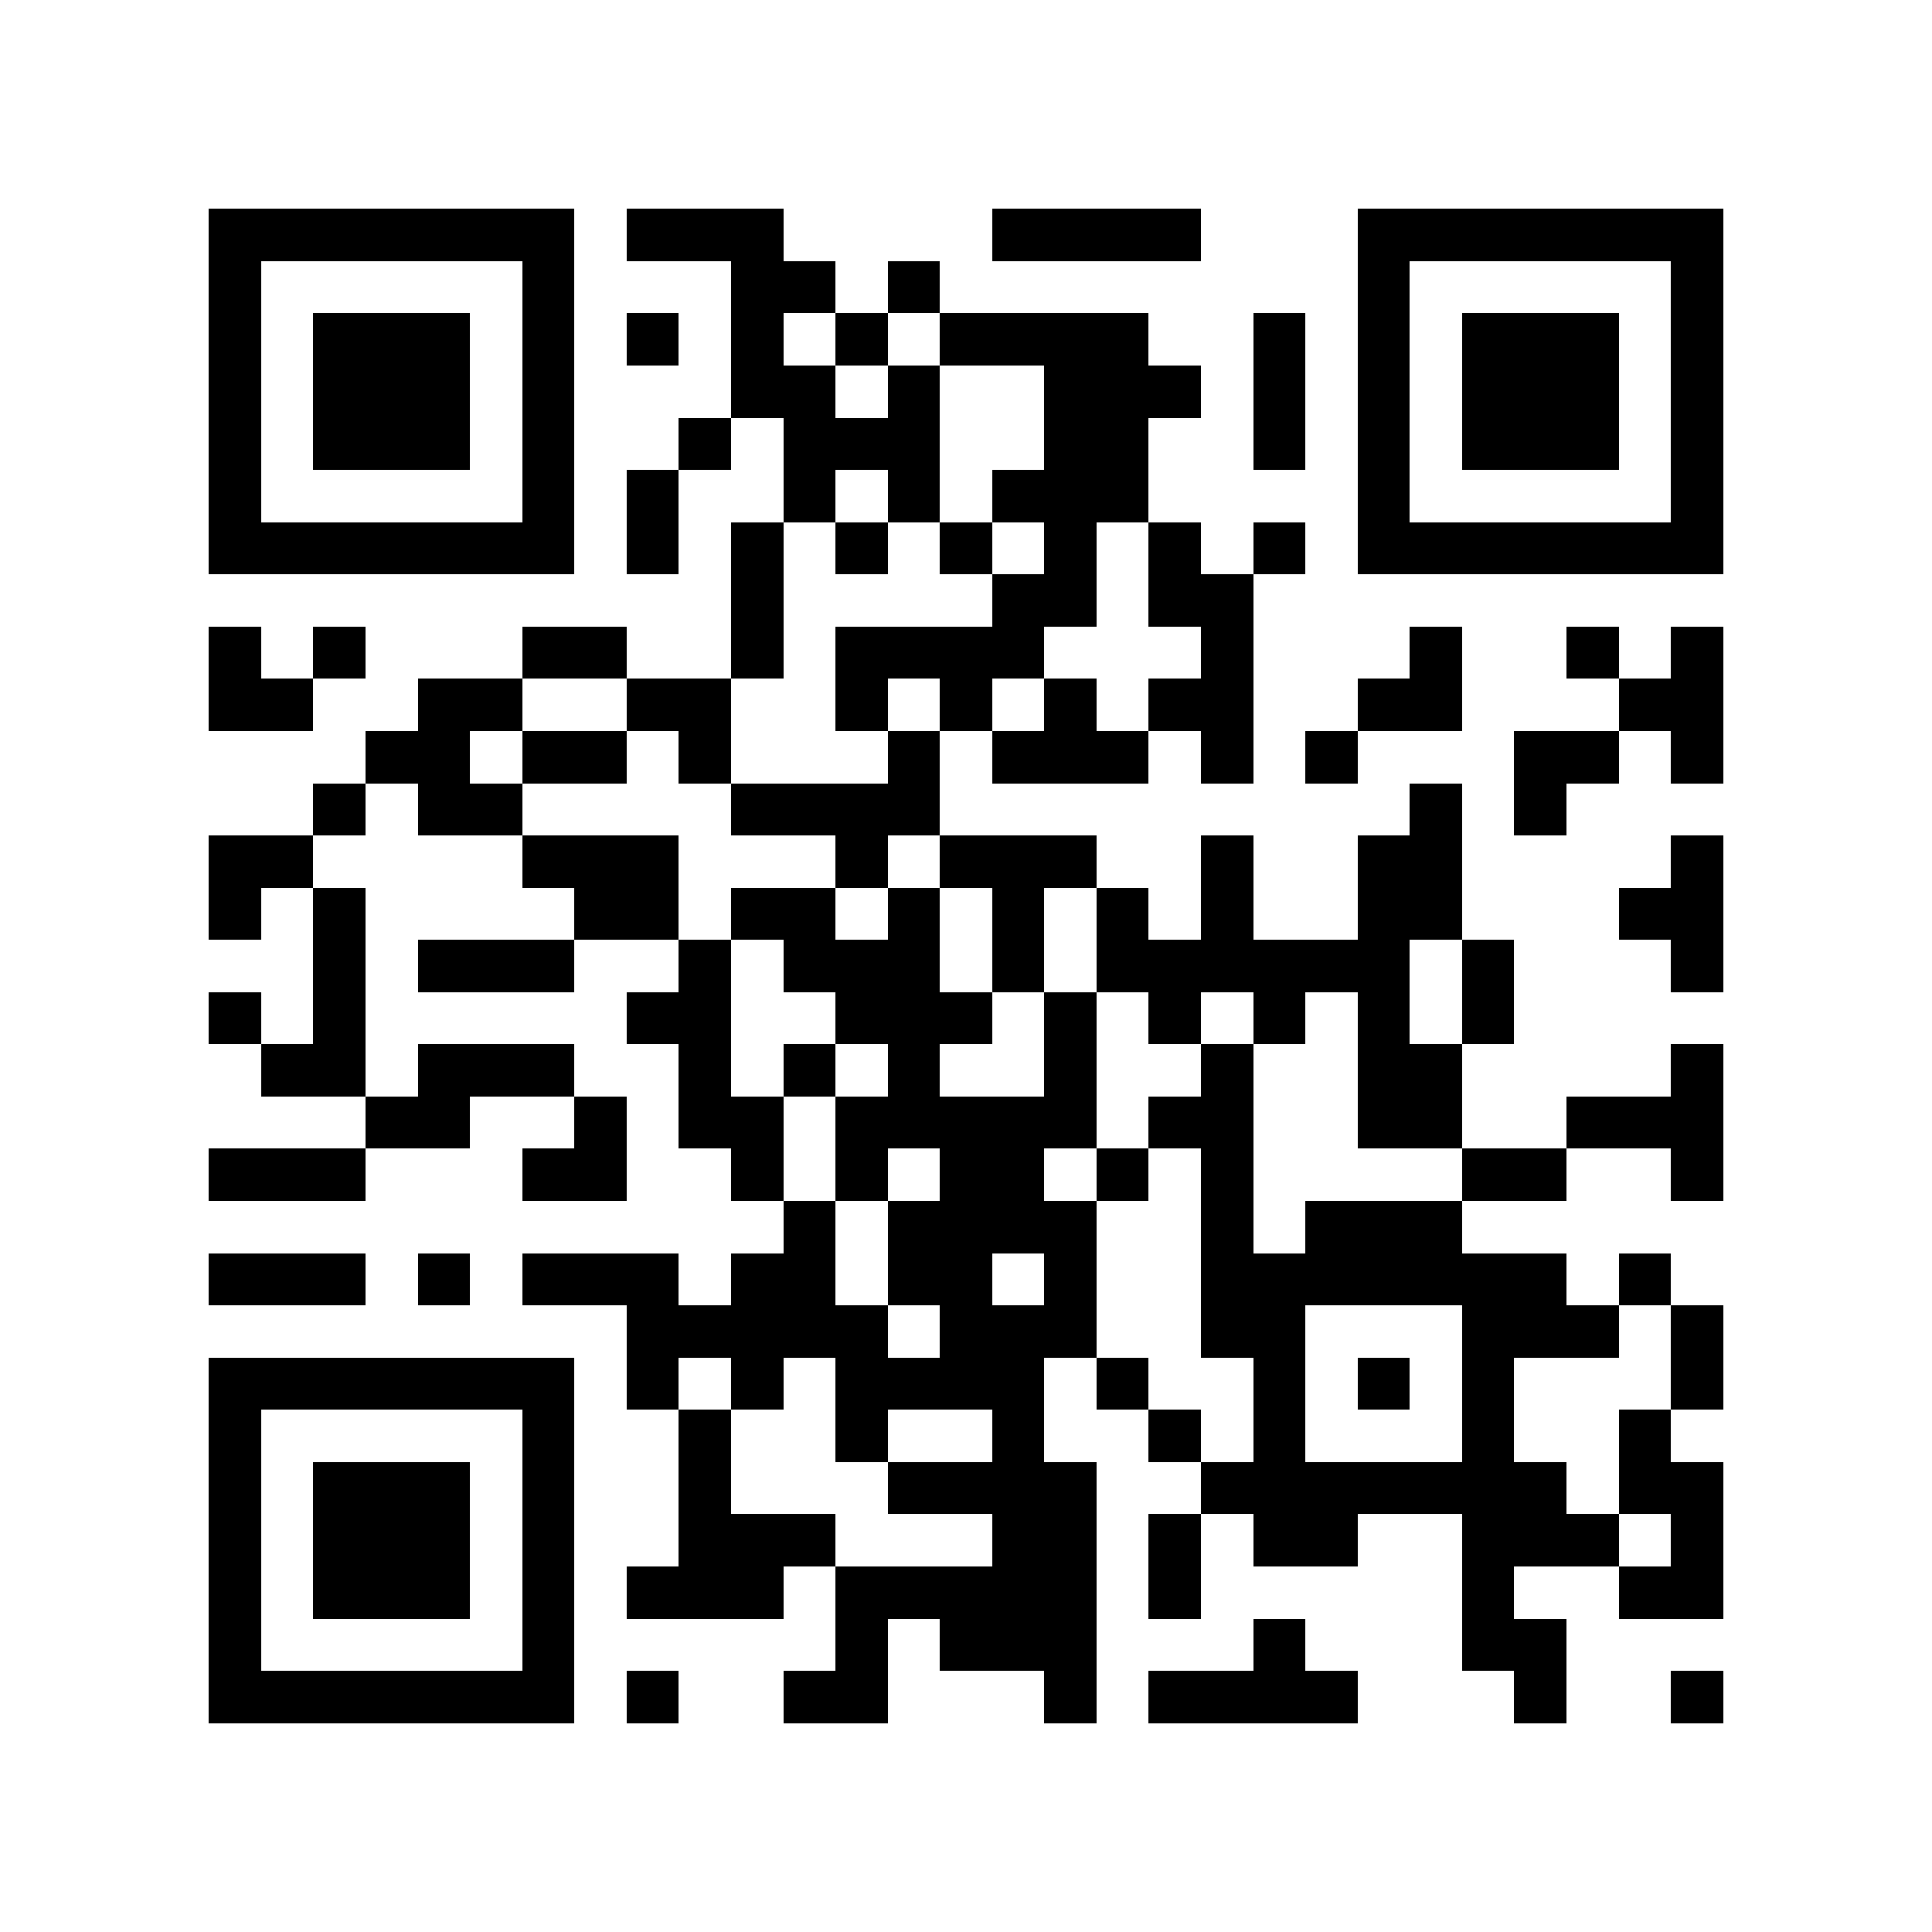 <?xml version="1.0" encoding="utf-8"?><!DOCTYPE svg PUBLIC "-//W3C//DTD SVG 1.1//EN" "http://www.w3.org/Graphics/SVG/1.1/DTD/svg11.dtd"><svg xmlns="http://www.w3.org/2000/svg" viewBox="0 0 37 37" shape-rendering="crispEdges"><path fill="#ffffff" d="M0 0h37v37H0z"/><path stroke="#000000" d="M4 4.5h7m1 0h3m4 0h4m3 0h7M4 5.5h1m5 0h1m3 0h2m1 0h1m8 0h1m5 0h1M4 6.5h1m1 0h3m1 0h1m1 0h1m1 0h1m1 0h1m1 0h4m2 0h1m1 0h1m1 0h3m1 0h1M4 7.5h1m1 0h3m1 0h1m3 0h2m1 0h1m2 0h3m1 0h1m1 0h1m1 0h3m1 0h1M4 8.5h1m1 0h3m1 0h1m2 0h1m1 0h3m2 0h2m2 0h1m1 0h1m1 0h3m1 0h1M4 9.5h1m5 0h1m1 0h1m2 0h1m1 0h1m1 0h3m4 0h1m5 0h1M4 10.5h7m1 0h1m1 0h1m1 0h1m1 0h1m1 0h1m1 0h1m1 0h1m1 0h7M14 11.5h1m4 0h2m1 0h2M4 12.5h1m1 0h1m3 0h2m2 0h1m1 0h4m3 0h1m3 0h1m2 0h1m1 0h1M4 13.5h2m2 0h2m2 0h2m2 0h1m1 0h1m1 0h1m1 0h2m2 0h2m3 0h2M7 14.5h2m1 0h2m1 0h1m3 0h1m1 0h3m1 0h1m1 0h1m3 0h2m1 0h1M6 15.5h1m1 0h2m4 0h4m9 0h1m1 0h1M4 16.5h2m4 0h3m3 0h1m1 0h3m2 0h1m2 0h2m4 0h1M4 17.5h1m1 0h1m4 0h2m1 0h2m1 0h1m1 0h1m1 0h1m1 0h1m2 0h2m3 0h2M6 18.5h1m1 0h3m2 0h1m1 0h3m1 0h1m1 0h6m1 0h1m3 0h1M4 19.5h1m1 0h1m5 0h2m2 0h3m1 0h1m1 0h1m1 0h1m1 0h1m1 0h1M5 20.5h2m1 0h3m2 0h1m1 0h1m1 0h1m2 0h1m2 0h1m2 0h2m4 0h1M7 21.5h2m2 0h1m1 0h2m1 0h5m1 0h2m2 0h2m2 0h3M4 22.5h3m3 0h2m2 0h1m1 0h1m1 0h2m1 0h1m1 0h1m4 0h2m2 0h1M15 23.5h1m1 0h4m2 0h1m1 0h3M4 24.5h3m1 0h1m1 0h3m1 0h2m1 0h2m1 0h1m2 0h7m1 0h1M12 25.5h5m1 0h3m2 0h2m3 0h3m1 0h1M4 26.5h7m1 0h1m1 0h1m1 0h4m1 0h1m2 0h1m1 0h1m1 0h1m3 0h1M4 27.5h1m5 0h1m2 0h1m2 0h1m2 0h1m2 0h1m1 0h1m3 0h1m2 0h1M4 28.5h1m1 0h3m1 0h1m2 0h1m3 0h4m2 0h7m1 0h2M4 29.5h1m1 0h3m1 0h1m2 0h3m3 0h2m1 0h1m1 0h2m2 0h3m1 0h1M4 30.5h1m1 0h3m1 0h1m1 0h3m1 0h5m1 0h1m5 0h1m2 0h2M4 31.5h1m5 0h1m5 0h1m1 0h3m3 0h1m3 0h2M4 32.5h7m1 0h1m2 0h2m3 0h1m1 0h4m3 0h1m2 0h1"/></svg>
